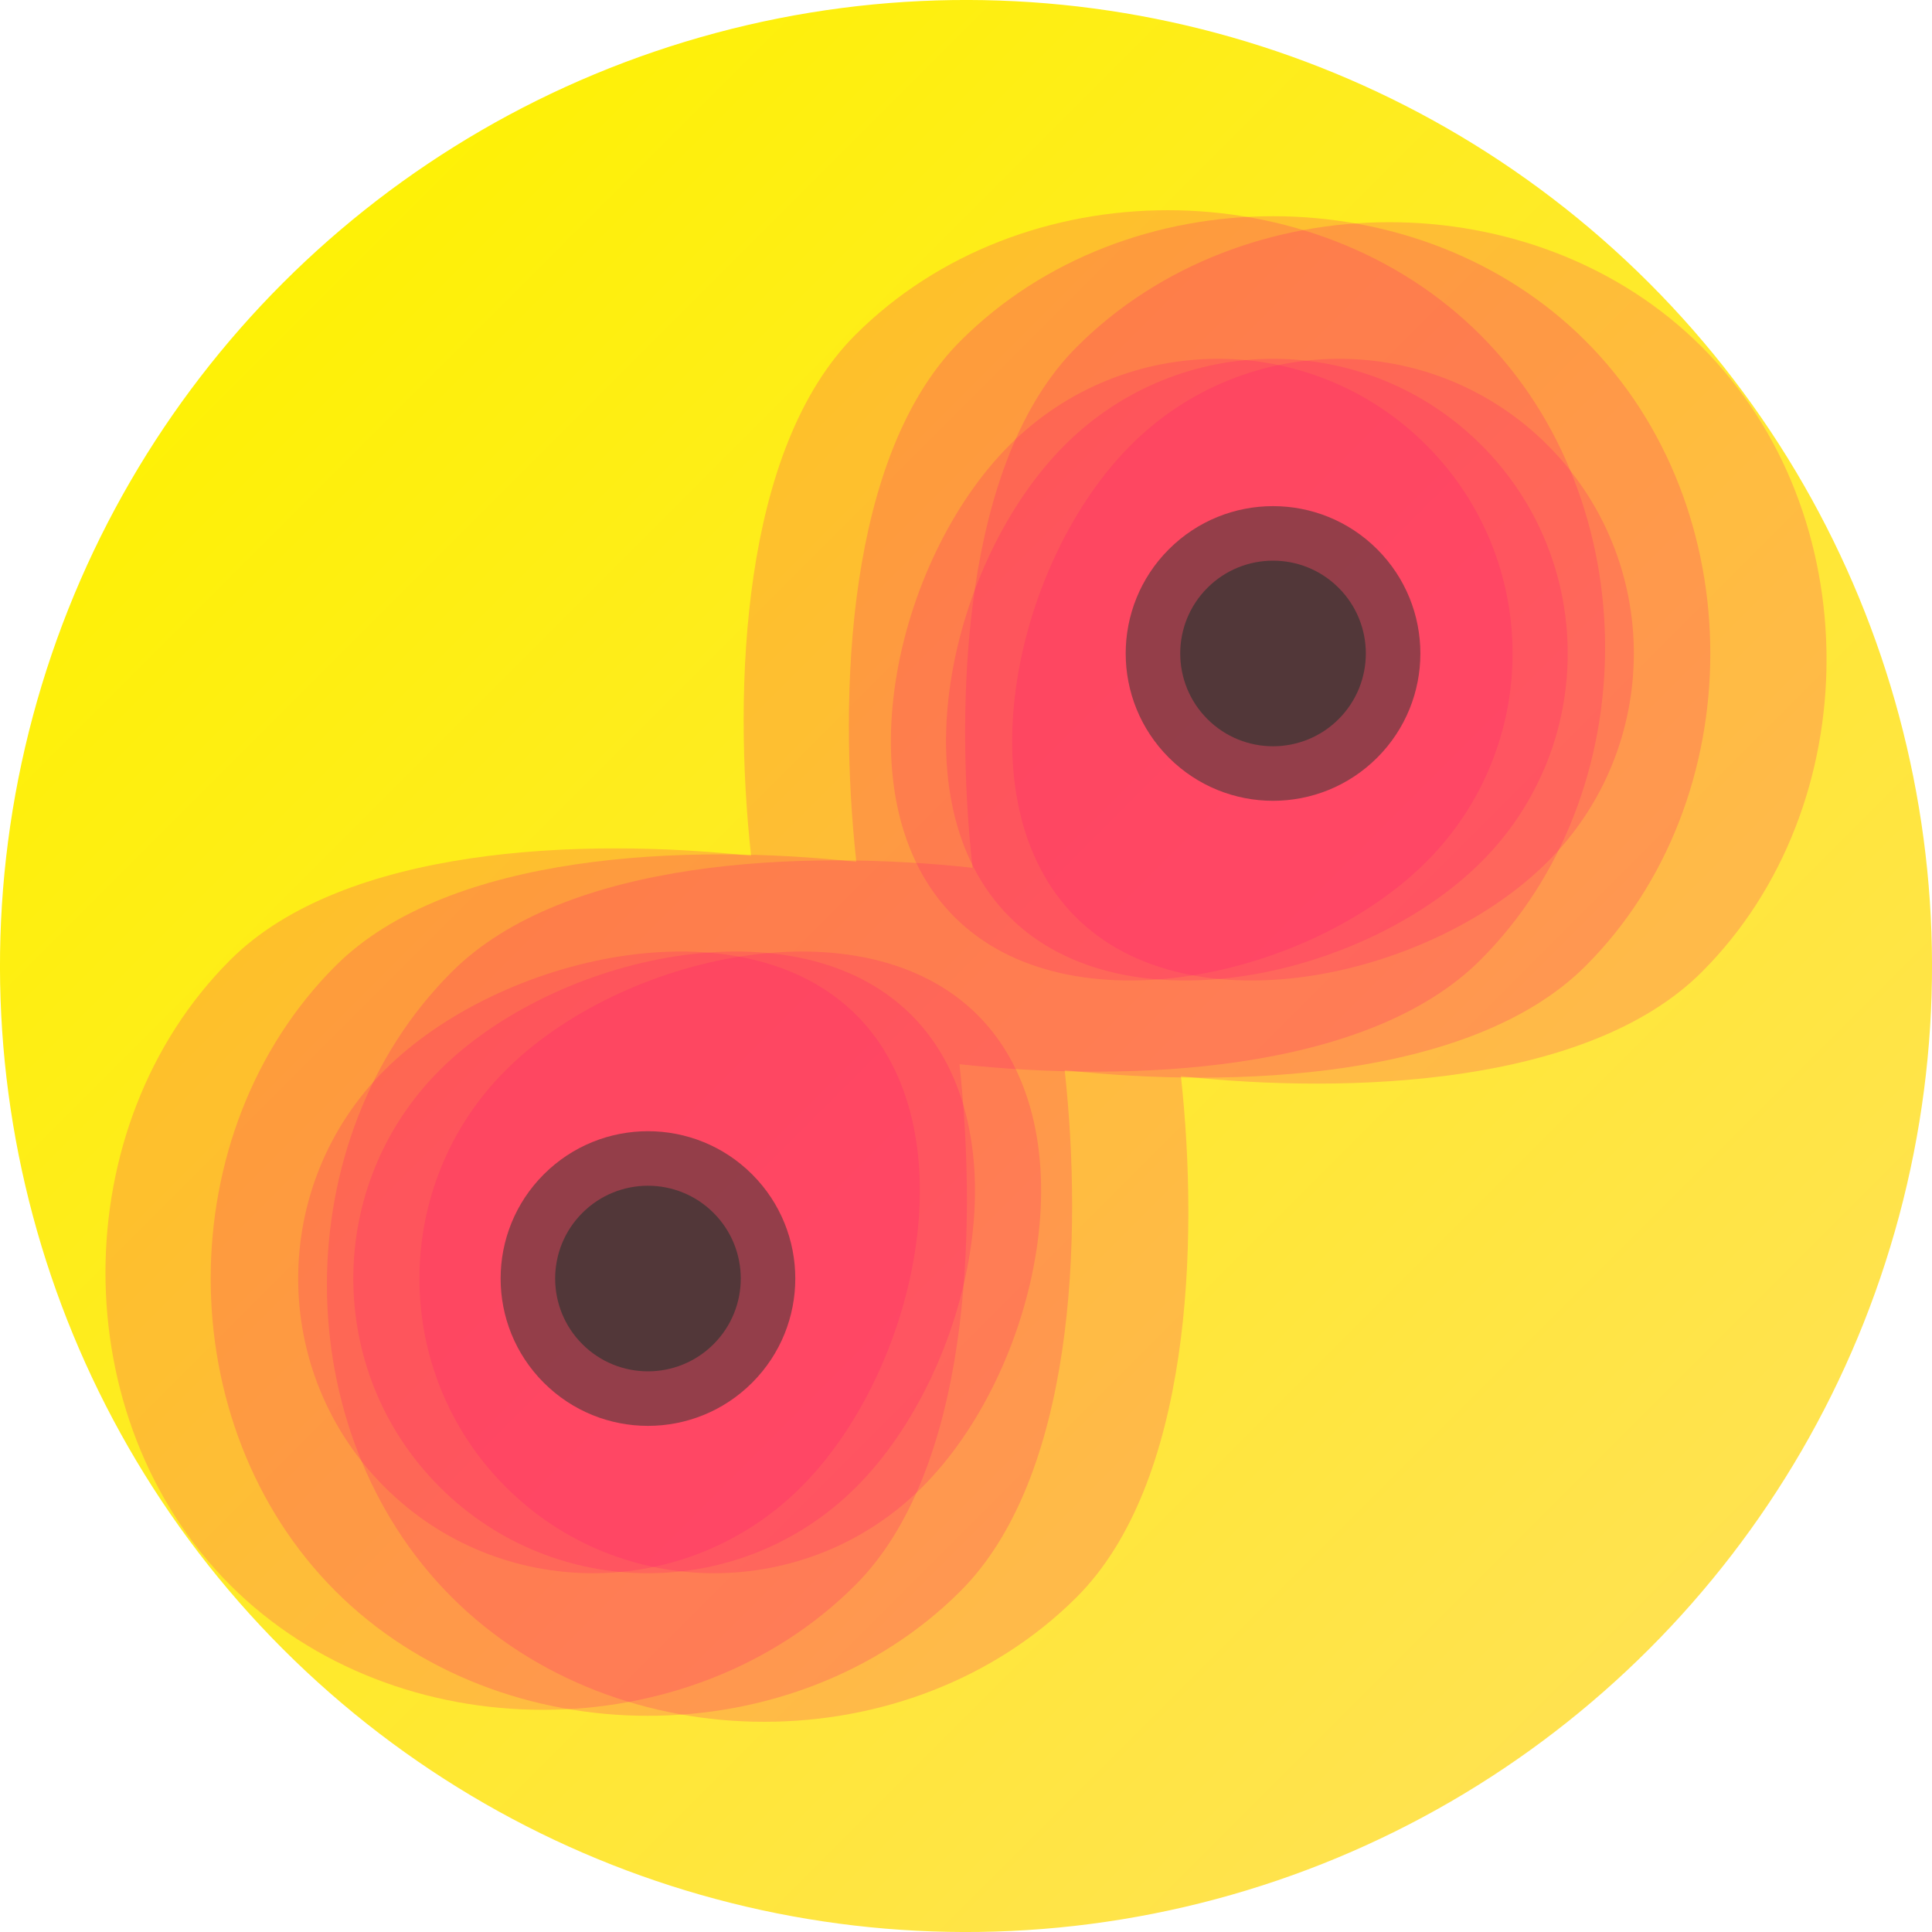 <?xml version="1.0" encoding="UTF-8" standalone="no"?>
<!-- Created with Inkscape (http://www.inkscape.org/) -->

<svg
   width="120mm"
   height="120mm"
   viewBox="0 0 120 120"
   version="1.1"
   id="svg5"
   xmlns:xlink="http://www.w3.org/1999/xlink"
   xmlns="http://www.w3.org/2000/svg"
   xmlns:svg="http://www.w3.org/2000/svg">
  <defs
     id="defs2">
    <linearGradient
       id="linearGradient1234">
      <stop
         style="stop-color:#fef200;stop-opacity:1;"
         offset="0"
         id="stop1230" />
      <stop
         style="stop-color:#ffe156;stop-opacity:1;"
         offset="1"
         id="stop1232" />
    </linearGradient>
    <linearGradient
       xlink:href="#linearGradient1234"
       id="linearGradient1236"
       x1="100"
       y1="60"
       x2="100"
       y2="200"
       gradientUnits="userSpaceOnUse"
       gradientTransform="translate(-114.142,39.706)" />
  </defs>
  <g
     id="layer1"
     transform="translate(-50,-70)">
    <g
       id="g1450">
      <circle
         style="fill:url(#linearGradient1236);fill-opacity:1;stroke:none;stroke-width:0.015;stroke-opacity:1;stop-color:#000000"
         id="path236"
         cx="-14.142"
         cy="169.706"
         r="60"
         transform="rotate(-45)" />
      <path
         id="path242"
         style="opacity:0.375;mix-blend-mode:color-burn;fill:#ff1176;fill-opacity:0.548;stroke:none;stroke-width:0.014;stop-color:#000000"
         d="m 106.611,133.047 c 7.147,7.147 3.723,22.16 -3.424,29.307 -7.147,7.147 -18.736,7.147 -25.883,0 -7.147,-7.147 -7.147,-18.736 5e-6,-25.883 7.147,-7.147 22.16,-10.572 29.307,-3.424 z" />
      <path
         id="path244"
         style="opacity:0.375;mix-blend-mode:color-burn;fill:#ff1176;fill-opacity:0.548;stroke:none;stroke-width:0.014;stop-color:#000000"
         d="m 142.011,97.646 c 7.147,7.147 7.147,18.736 0,25.883 -7.147,7.147 -22.16,10.572 -29.307,3.424 -7.147,-7.147 -3.723,-22.16 3.424,-29.307 7.147,-7.147 18.736,-7.147 25.883,-7e-6 z" />
      <path
         id="path242-3"
         style="opacity:0.375;mix-blend-mode:color-burn;fill:#ff1176;fill-opacity:0.548;stroke:none;stroke-width:0.02;stop-color:#000000"
         d="m 70.833,130 c -10.329,10.329 -10.329,28.496 -3e-6,38.825 10.329,10.329 28.496,10.329 38.825,0 7.065,-7.065 7.609,-21.928 6.471,-32.354 10.426,1.138 25.288,0.595 32.354,-6.471 10.329,-10.329 10.329,-28.496 0,-38.825 -10.329,-10.329 -28.496,-10.328 -38.825,7e-6 -7.065,7.065 -7.609,21.928 -6.471,32.354 -10.426,-1.138 -25.288,-0.595 -32.354,6.471 z" />
      <path
         id="path242-7"
         style="opacity:0.375;mix-blend-mode:color-burn;fill:#ff1176;fill-opacity:0.548;stroke:none;stroke-width:0.014;stop-color:#000000"
         d="m 110.72,133.047 c 7.147,7.147 3.723,22.16 -3.424,29.307 -7.147,7.147 -18.736,7.147 -25.883,0 -7.147,-7.147 -7.147,-18.736 -2e-6,-25.883 7.147,-7.147 22.16,-10.572 29.307,-3.424 z" />
      <path
         id="path242-7-2"
         style="opacity:0.375;mix-blend-mode:color-burn;fill:#ff1176;fill-opacity:0.548;stroke:none;stroke-width:0.014;stop-color:#000000"
         d="m 103.187,133.047 c 7.147,7.147 3.723,22.16 -3.424,29.307 -7.147,7.147 -18.736,7.147 -25.883,1e-5 -7.147,-7.147 -7.147,-18.736 -3e-6,-25.883 7.147,-7.147 22.16,-10.572 29.307,-3.424 z" />
      <path
         id="path244-5"
         style="opacity:0.375;mix-blend-mode:color-burn;fill:#ff1176;fill-opacity:0.548;stroke:none;stroke-width:0.014;stop-color:#000000"
         d="m 146.12,97.646 c 7.147,7.147 7.147,18.736 0,25.883 -7.147,7.147 -22.16,10.572 -29.307,3.424 -7.147,-7.147 -3.723,-22.16 3.424,-29.307 7.147,-7.147 18.736,-7.147 25.883,0 z" />
      <path
         id="path244-5-9"
         style="opacity:0.375;mix-blend-mode:color-burn;fill:#ff1176;fill-opacity:0.548;stroke:none;stroke-width:0.014;stop-color:#000000"
         d="m 138.587,97.646 c 7.147,7.147 7.147,18.736 0,25.883 -7.147,7.147 -22.16,10.572 -29.307,3.424 -7.147,-7.147 -3.723,-22.16 3.424,-29.307 7.147,-7.147 18.736,-7.147 25.883,7e-6 z" />
      <path
         id="path242-3-3"
         style="opacity:0.375;mix-blend-mode:color-burn;fill:#ff1176;fill-opacity:0.548;stroke:none;stroke-width:0.02;stop-color:#000000"
         d="m 78.053,130.372 c -10.329,10.329 -10.329,28.496 -4e-6,38.825 10.329,10.329 28.496,10.329 38.825,0 7.065,-7.065 7.609,-21.928 6.471,-32.354 10.426,1.138 25.288,0.595 32.354,-6.471 10.329,-10.329 10.329,-28.496 0,-38.825 -10.329,-10.329 -28.496,-10.328 -38.825,7e-6 -7.065,7.065 -7.609,21.928 -6.471,32.354 -10.426,-1.138 -25.288,-0.595 -32.354,6.471 z" />
      <path
         id="path242-3-3-1"
         style="opacity:0.375;mix-blend-mode:color-burn;fill:#ff1176;fill-opacity:0.548;stroke:none;stroke-width:0.02;stop-color:#000000"
         d="m 64.298,129.628 c -10.329,10.329 -10.329,28.496 8e-6,38.825 10.329,10.329 28.496,10.329 38.825,0 7.065,-7.065 7.609,-21.928 6.471,-32.354 10.426,1.138 25.288,0.595 32.354,-6.471 10.328,-10.329 10.329,-28.496 0,-38.825 -10.329,-10.329 -28.496,-10.329 -38.825,-1.2e-5 -7.065,7.065 -7.609,21.928 -6.471,32.354 -10.426,-1.138 -25.288,-0.595 -32.354,6.471 z" />
      <circle
         style="opacity:0.58;fill:#483737;fill-opacity:1;stroke:none;stroke-width:0.014;stop-color:#000000"
         id="path238"
         cx="13.069"
         cy="169.464"
         r="9.151"
         transform="rotate(-45)" />
      <circle
         style="opacity:0.58;fill:#483737;fill-opacity:1;stroke:none;stroke-width:0.014;stop-color:#000000"
         id="path240"
         cx="-41.837"
         cy="169.464"
         r="9.151"
         transform="rotate(-45)" />
      <circle
         style="opacity:0.864;fill:#483737;fill-opacity:1;stroke:none;stroke-width:0.009;stop-color:#000000"
         id="path238-0"
         cx="13.069"
         cy="169.464"
         r="5.764"
         transform="rotate(-45)" />
      <circle
         style="opacity:0.864;fill:#483737;fill-opacity:1;stroke:none;stroke-width:0.009;stop-color:#000000"
         id="path240-9"
         cx="-41.837"
         cy="169.464"
         r="5.764"
         transform="rotate(-45)" />
    </g>
  </g>
</svg>
